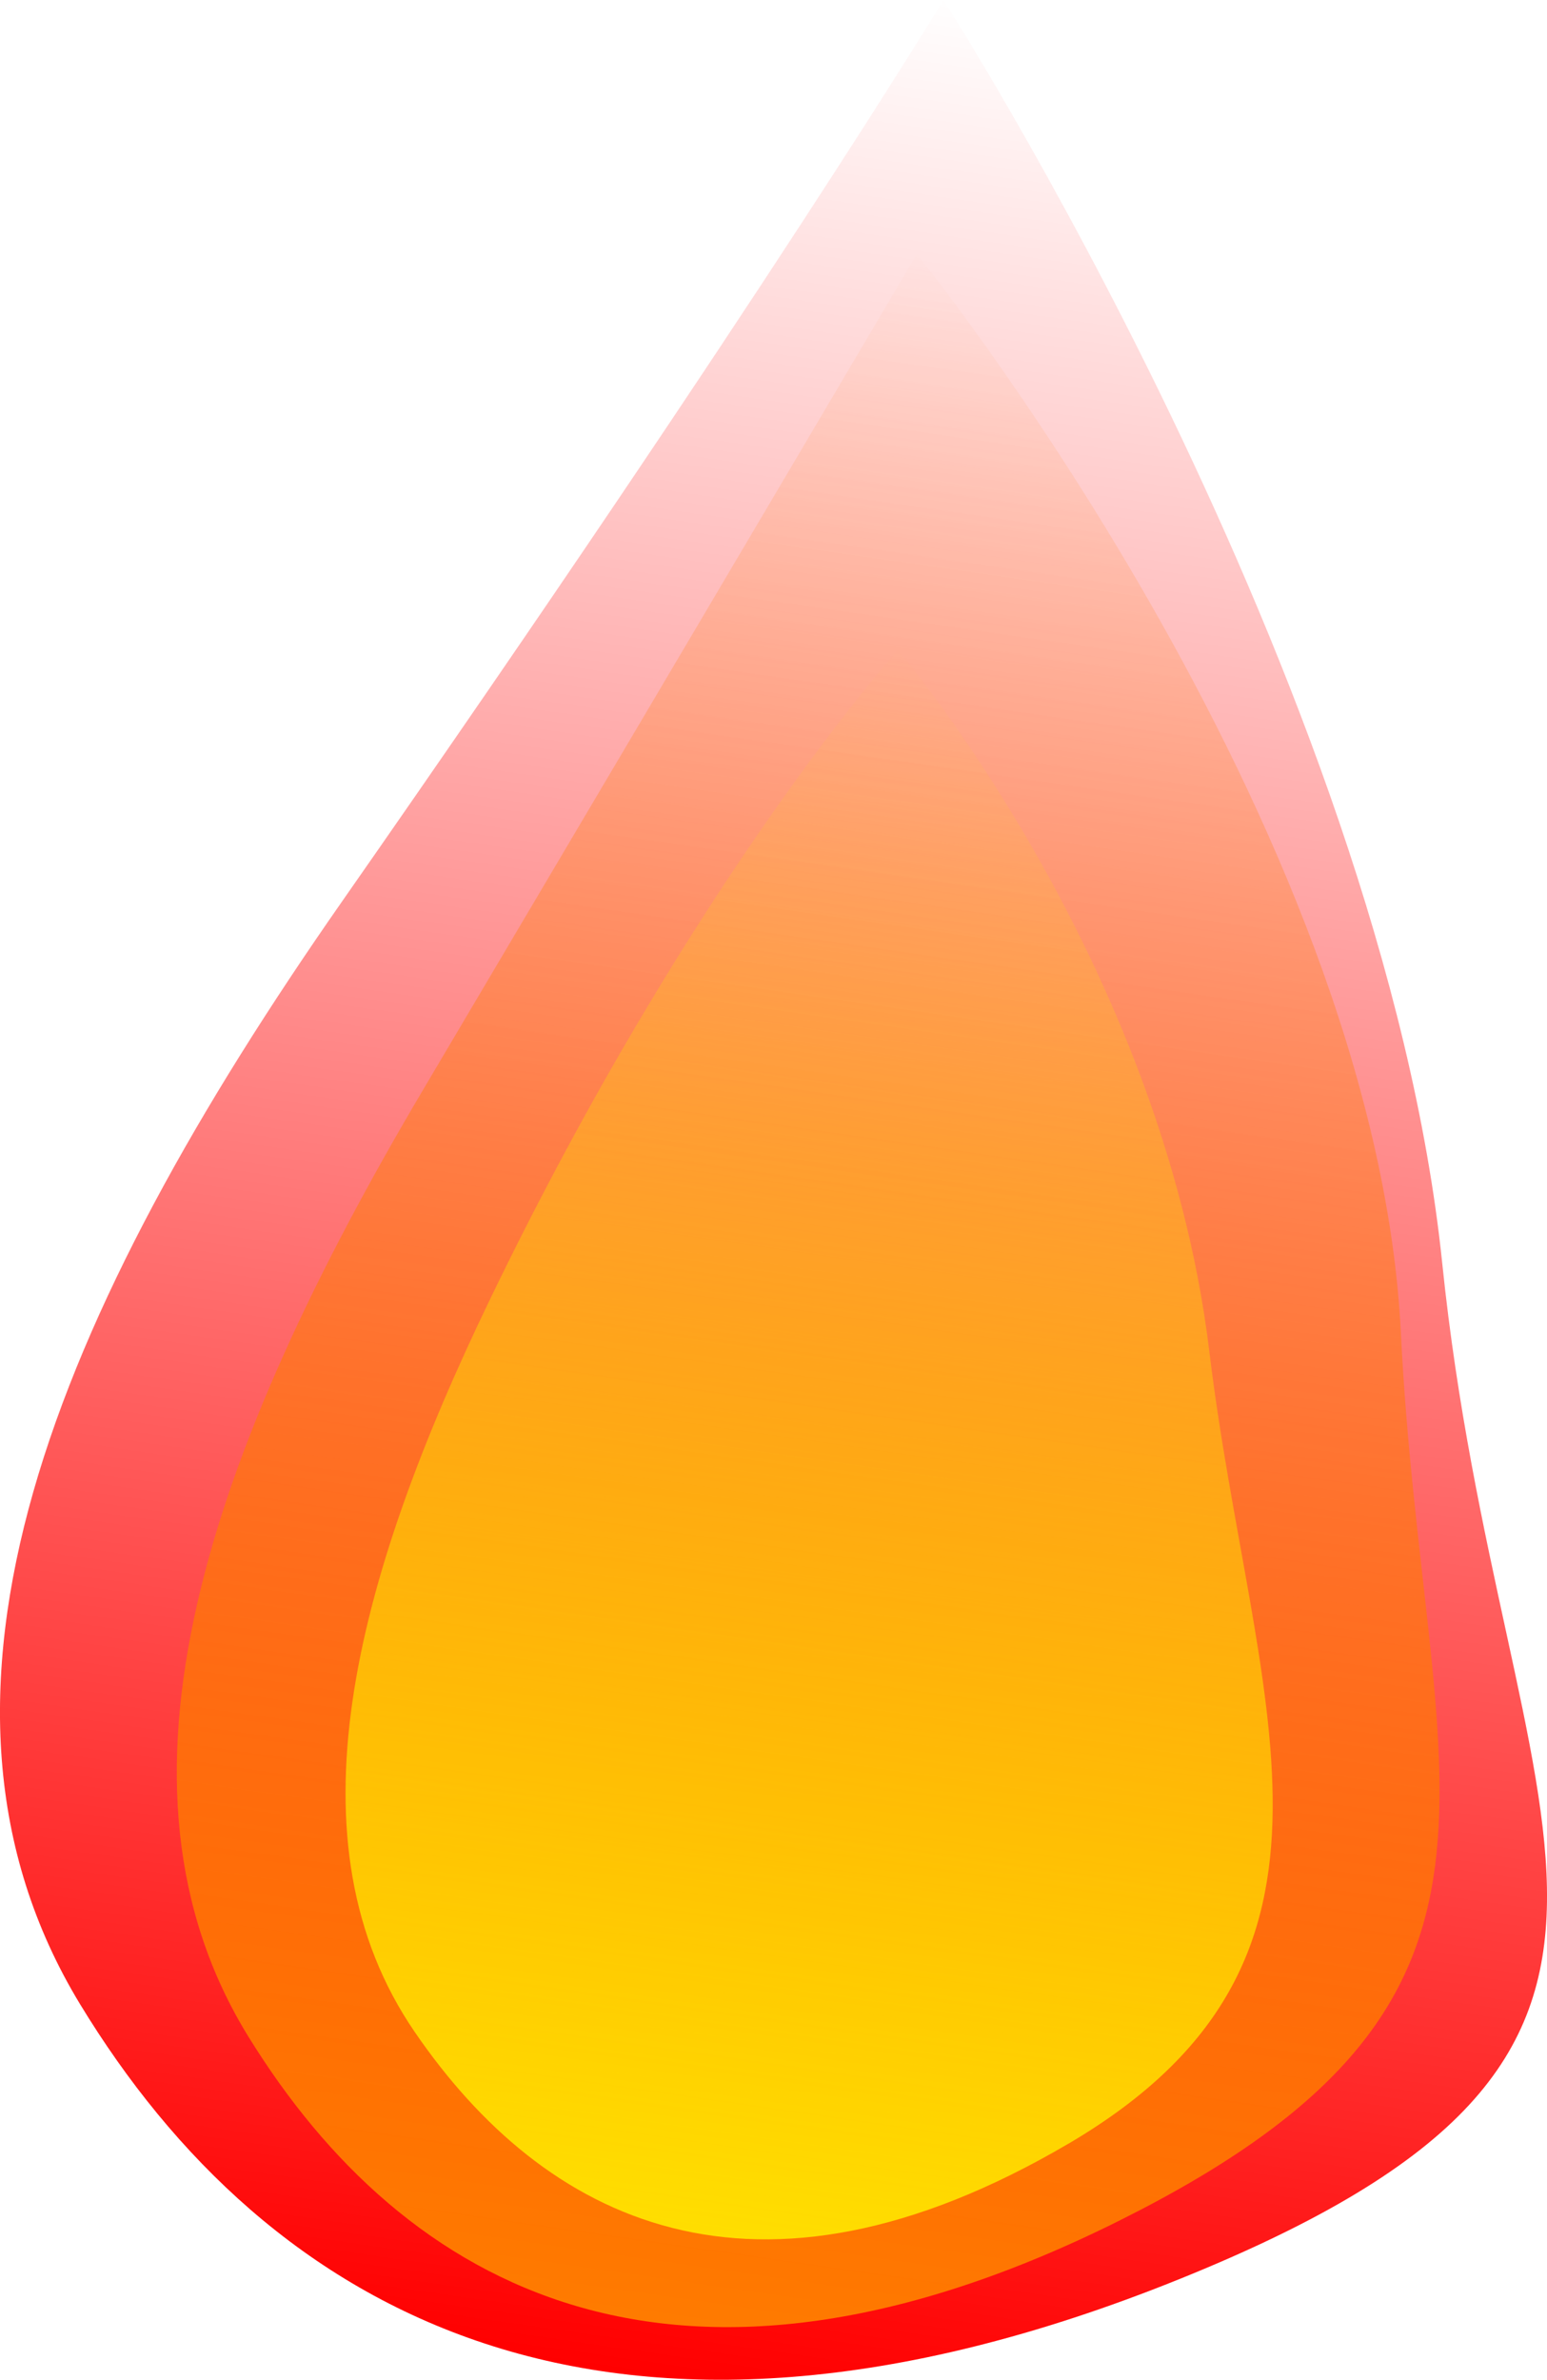 <svg version="1.1" xmlns="http://www.w3.org/2000/svg" xmlns:xlink="http://www.w3.org/1999/xlink" width="36.134" height="55.584" viewBox="0,0,36.134,55.584"><defs><linearGradient x1="243.707" y1="134.775" x2="235.718" y2="190.27" gradientUnits="userSpaceOnUse" id="color-1"><stop offset="0" stop-color="#ff0000" stop-opacity="0"/><stop offset="1" stop-color="#ff0000"/></linearGradient><linearGradient x1="243.416" y1="140.722" x2="236.458" y2="189.057" gradientUnits="userSpaceOnUse" id="color-2"><stop offset="0" stop-color="#ff7b00" stop-opacity="0"/><stop offset="1" stop-color="#ff7b00"/></linearGradient><linearGradient x1="242.567" y1="149.955" x2="237.234" y2="186.999" gradientUnits="userSpaceOnUse" id="color-3"><stop offset="0" stop-color="#ffde00" stop-opacity="0"/><stop offset="1" stop-color="#ffde00"/></linearGradient></defs><g transform="translate(-220.144,-134.719)"><g data-paper-data="{&quot;isPaintingLayer&quot;:true}" fill-rule="nonzero" stroke="#000000" stroke-width="0" stroke-linecap="butt" stroke-linejoin="miter" stroke-miterlimit="10" stroke-dasharray="" stroke-dashoffset="0" style="mix-blend-mode: normal"><path d="M247.669,187.96c-13.346,5.378 -21.285,0.762 -25.654,-6.429c-4.368,-7.191 -0.581,-16.154 6.11,-25.745c9.967,-14.286 14.055,-21.068 14.055,-21.068c0,0 10.258,15.993 11.651,29.507c1.393,13.514 7.185,18.357 -6.162,23.735z" data-paper-data="{&quot;index&quot;:null}" fill="url(#color-1)"/><path d="M246.31,186.575c-10.345,5.168 -16.721,1.615 -20.362,-4.284c-3.641,-5.899 -0.918,-13.671 4.072,-22.108c7.433,-12.567 11.54,-19.531 11.54,-19.531c0,0 10.715,13.261 11.305,25.198c0.529,10.695 3.791,15.556 -6.554,20.724z" data-paper-data="{&quot;index&quot;:null}" fill="url(#color-2)"/><path d="M245.098,184.789c-7.345,4.314 -12.251,1.797 -15.269,-2.613c-3.018,-4.41 -1.444,-10.472 1.765,-17.119c4.781,-9.902 9.523,-15.155 9.523,-15.155c0,0 6.168,7.232 7.274,16.382c0.99,8.199 4.053,14.191 -3.292,18.505z" data-paper-data="{&quot;index&quot;:null}" fill="url(#color-3)"/></g></g></svg>